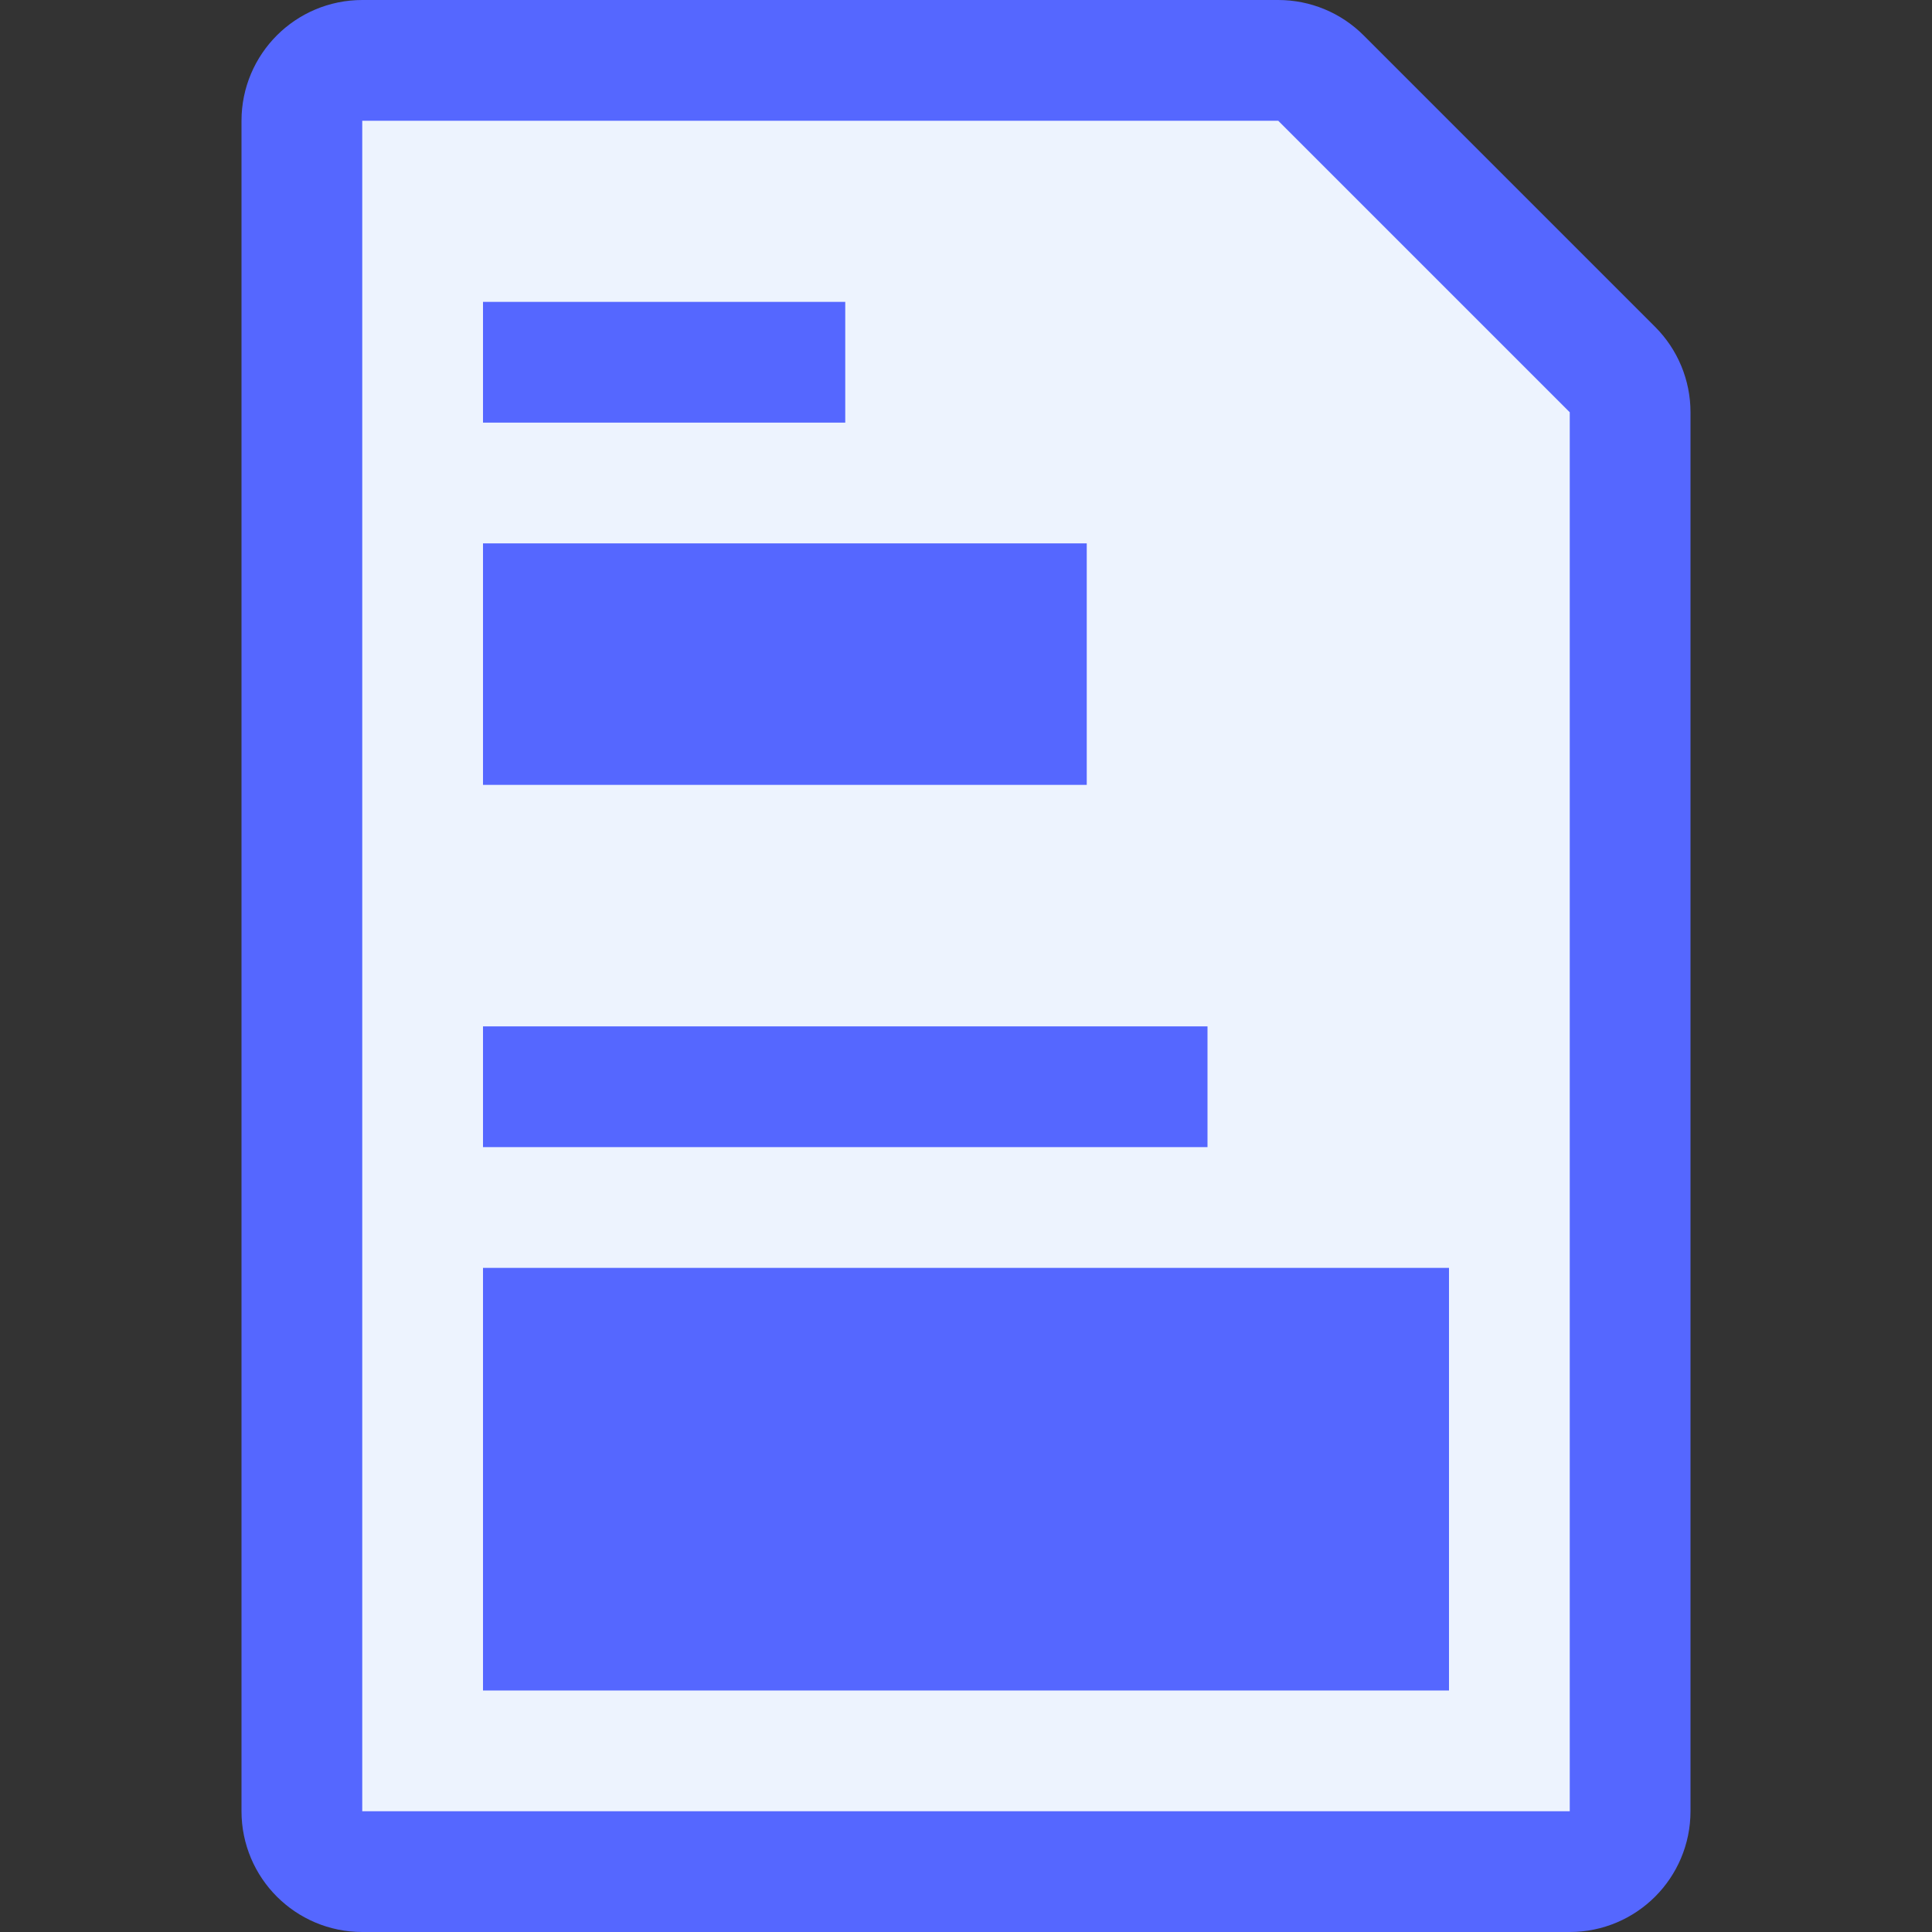 <svg width="52" height="52" viewBox="0 0 32 32" fill="none" xmlns="http://www.w3.org/2000/svg">
<rect x="0" y="0" width="32" height="32" fill="#333333" stroke="none"/>
<path d="M26 31H6C5.448 31 5 30.552 5 30V2C5 1.448 5.448 1 6 1H21H21.172C21.437 1 21.691 1.105 21.879 1.293L26.707 6.121C26.895 6.309 27 6.563 27 6.828V7V30C27 30.552 26.552 31 26 31Z" fill="#EDF3FE" stroke="#5567FF" stroke-width="2"></path>
<rect x="8" y="5" width="6" height="2" fill="#5567FF"></rect>
<rect x="8" y="17" width="12" height="2" fill="#5567FF"></rect>
<rect x="8" y="9" width="10" height="4" fill="#5567FF"></rect>
<rect x="8" y="21" width="16" height="7" fill="#5567FF"></rect>
</svg>